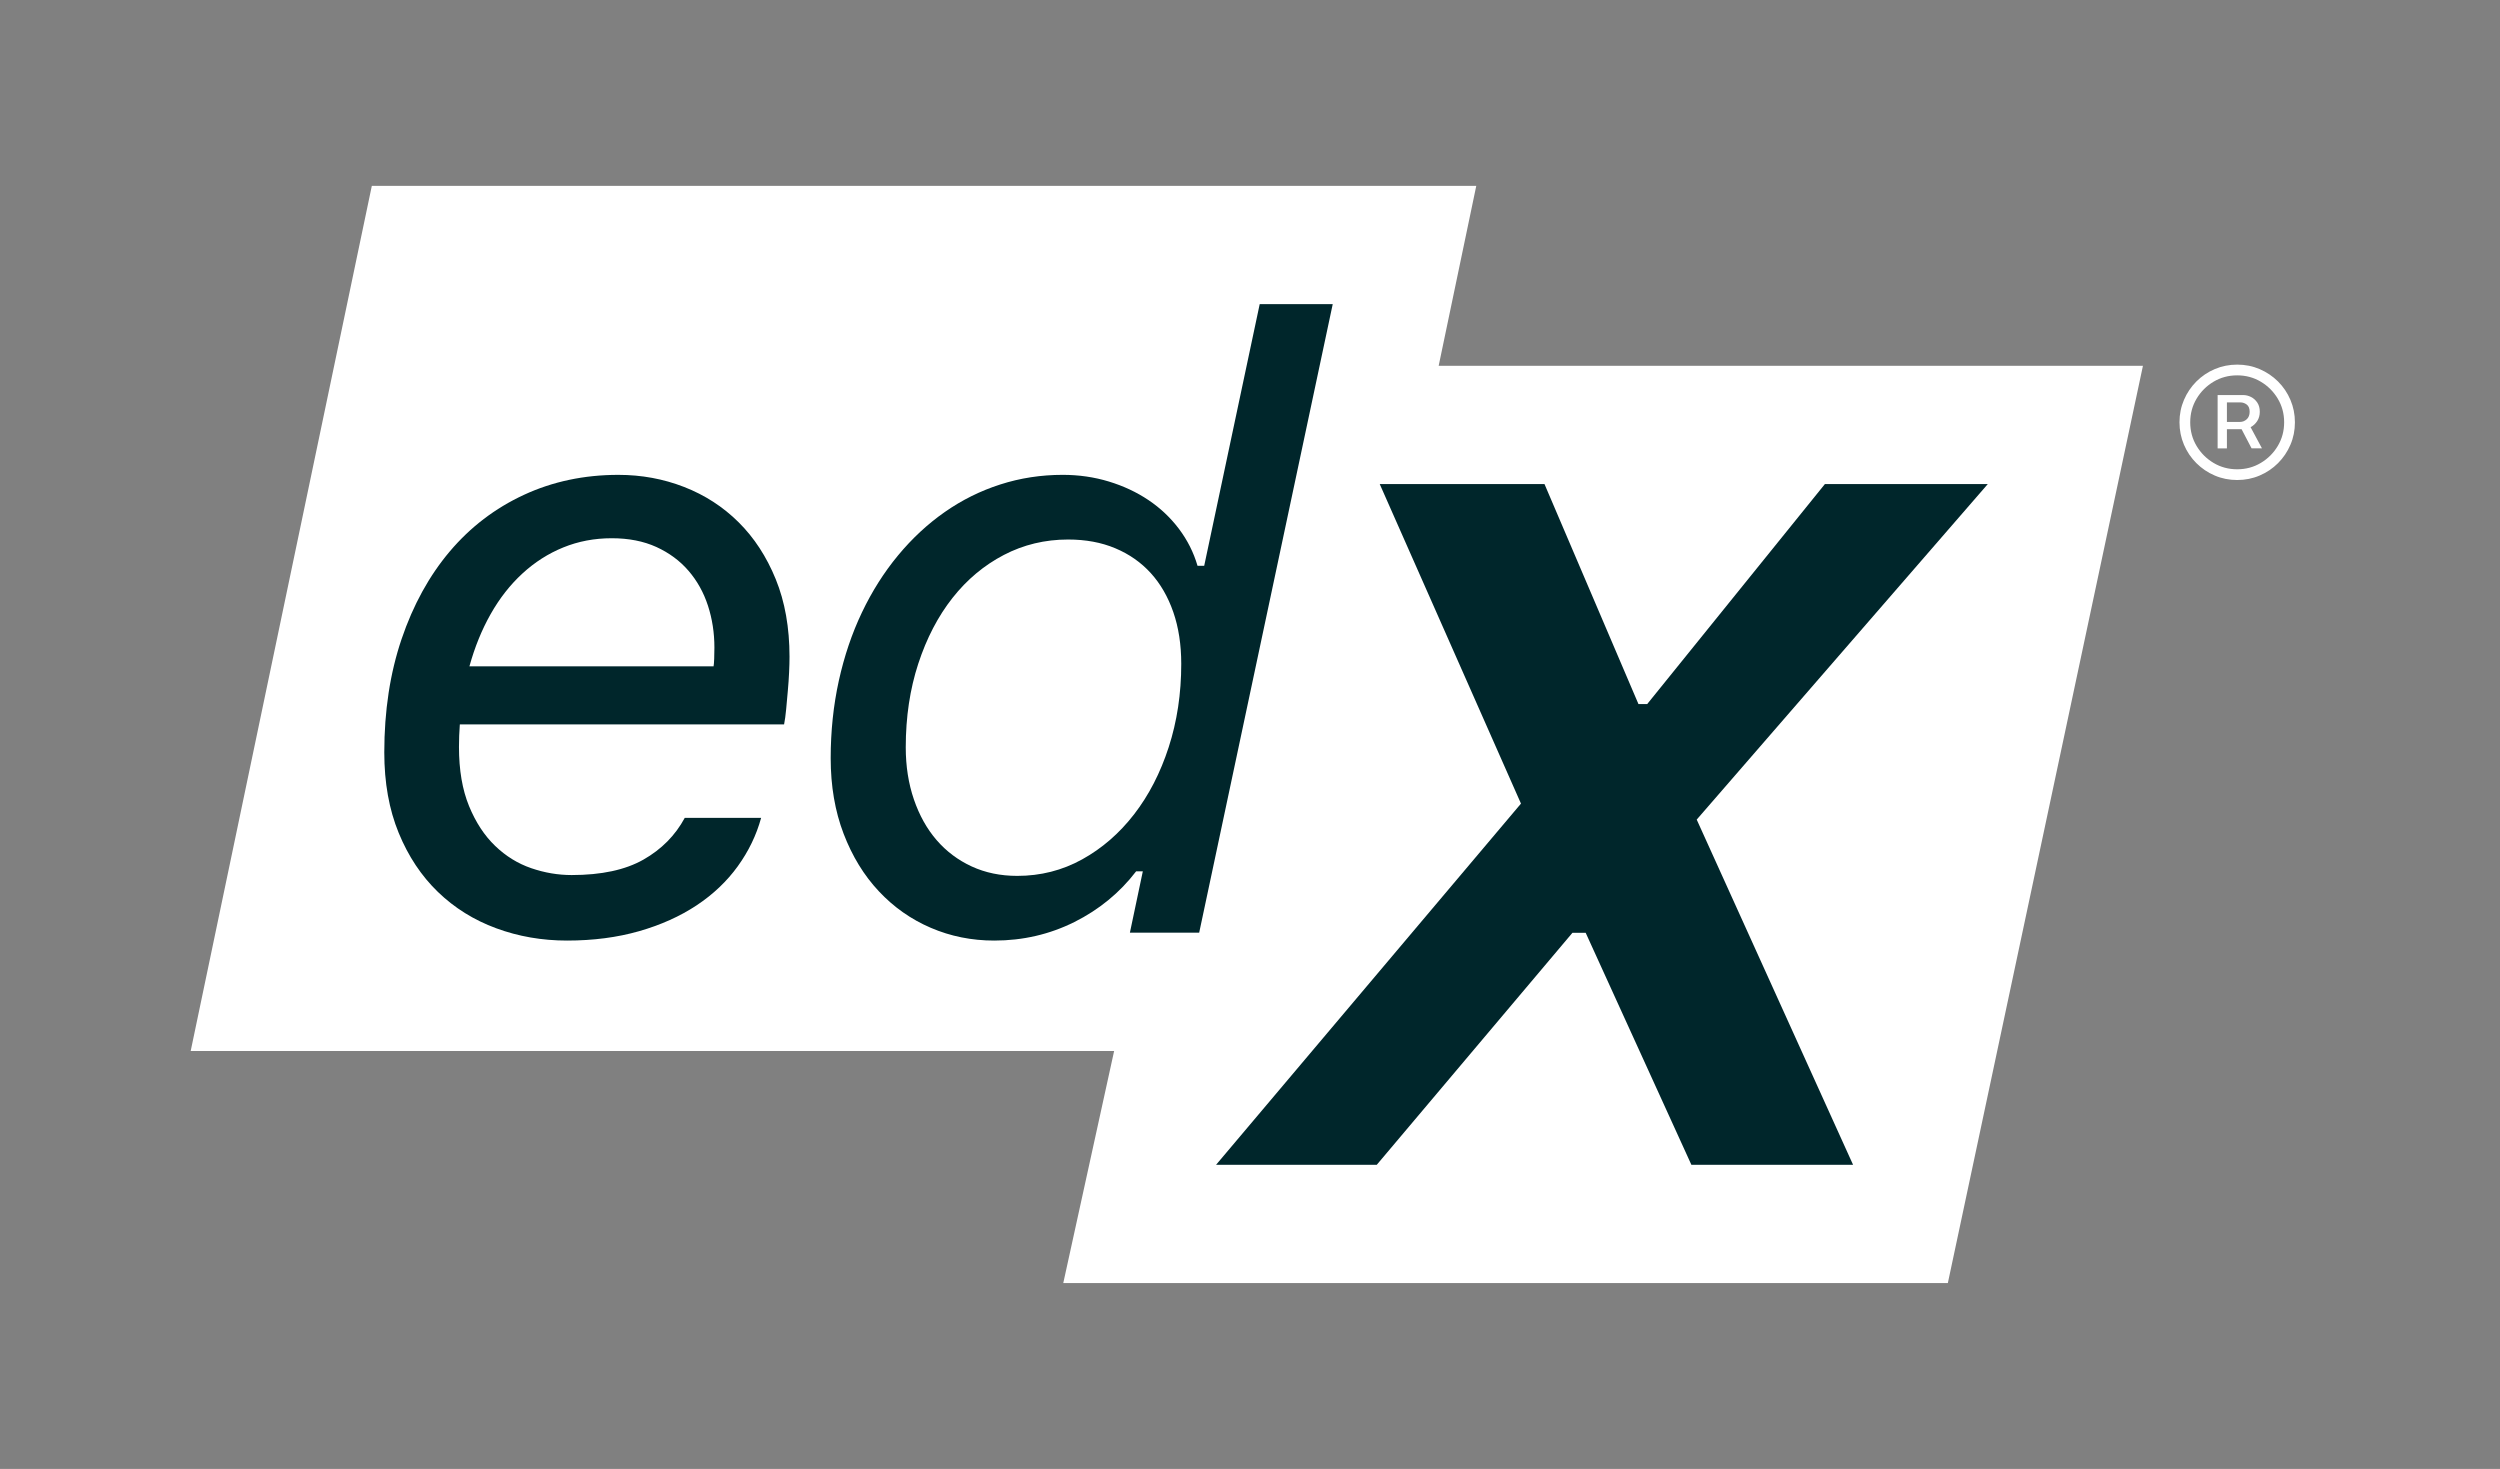 <?xml version="1.0" encoding="utf-8"?>
<!-- Generator: Adobe Illustrator 24.1.2, SVG Export Plug-In . SVG Version: 6.00 Build 0)  -->
<svg version="1.1" id="Layer_1" xmlns="http://www.w3.org/2000/svg" xmlns:xlink="http://www.w3.org/1999/xlink" x="0px" y="0px"
	 viewBox="0 0 708 416" style="enable-background:new 0 0 708 416;" xml:space="preserve">
<rect x="0" y="0" width="708" height="416" fill="#808080" stroke="none"/>
<style type="text/css">
	.st0{fill:#ffffff;}
	.st1{fill:#00262b;}
</style>
<g>
	<polygon class="st0" points="407.43,103.6 418.08,52.64 105.3,52.64 54,297.65 315.52,297.65 301.12,363.36 551.63,363.36 
		606.88,103.6 	"/>
	<path class="st1" d="M160.6,266.37c-7.09,0-13.79-1.16-20.09-3.49c-6.3-2.32-11.8-5.75-16.49-10.28
		c-4.69-4.53-8.39-10.1-11.11-16.72c-2.72-6.62-4.08-14.22-4.08-22.81c0-11.74,1.63-22.44,4.9-32.09
		c3.27-9.65,7.82-17.92,13.65-24.82c5.83-6.89,12.82-12.23,20.98-16.01c8.15-3.78,17.08-5.67,26.77-5.67
		c6.54,0,12.74,1.14,18.62,3.43c5.87,2.29,11.01,5.61,15.42,9.99c4.41,4.37,7.92,9.75,10.52,16.13c2.6,6.38,3.9,13.71,3.9,21.98
		c0,1.26-0.04,2.74-0.12,4.43c-0.08,1.7-0.2,3.43-0.36,5.2c-0.16,1.77-0.32,3.51-0.47,5.2c-0.16,1.69-0.35,3.13-0.59,4.31h-91.83
		c-0.08,1.11-0.14,2.17-0.18,3.19c-0.04,1.03-0.06,2.09-0.06,3.19c0,6.54,0.95,12.11,2.84,16.72c1.89,4.61,4.35,8.37,7.39,11.29
		c3.03,2.92,6.44,5.02,10.22,6.32c3.78,1.3,7.6,1.95,11.46,1.95c8.43,0,15.21-1.46,20.33-4.37c5.12-2.91,9.02-6.85,11.7-11.82h21.63
		c-1.34,4.89-3.55,9.46-6.62,13.71c-3.07,4.25-6.95,7.94-11.64,11.05c-4.69,3.11-10.13,5.56-16.31,7.33
		C174.8,265.48,168,266.37,160.6,266.37z M202.08,188.72c0.08-0.39,0.14-1.12,0.18-2.19c0.04-1.06,0.06-2.11,0.06-3.13
		c0-4.18-0.61-8.13-1.83-11.88c-1.22-3.74-3.05-7.03-5.5-9.87c-2.44-2.84-5.48-5.08-9.1-6.74c-3.63-1.65-7.84-2.48-12.65-2.48
		c-4.89,0-9.46,0.87-13.71,2.6c-4.26,1.73-8.12,4.2-11.58,7.39c-3.47,3.19-6.46,7.01-8.98,11.46c-2.52,4.45-4.53,9.4-6.03,14.83
		H202.08z"/>
	<path class="st1" d="M281.58,266.37c-6.38,0-12.37-1.2-17.97-3.61c-5.6-2.4-10.5-5.85-14.71-10.34c-4.22-4.49-7.55-9.93-9.99-16.31
		c-2.44-6.38-3.66-13.51-3.66-21.39c0-7.64,0.77-14.95,2.3-21.92c1.54-6.97,3.72-13.43,6.56-19.38c2.84-5.95,6.24-11.33,10.22-16.13
		c3.98-4.81,8.39-8.9,13.24-12.29c4.85-3.39,10.08-5.99,15.72-7.8c5.63-1.81,11.52-2.72,17.67-2.72c4.57,0,8.92,0.63,13.06,1.89
		c4.14,1.26,7.88,3.01,11.23,5.26c3.35,2.25,6.22,4.96,8.63,8.15c2.4,3.19,4.16,6.68,5.26,10.46h1.89l15.72-74.11h20.68l-37.82,178
		h-19.62l3.66-17.37h-1.89c-4.65,6.07-10.48,10.85-17.49,14.36C297.26,264.61,289.69,266.37,281.58,266.37z M288.08,248.05
		c6.62,0,12.74-1.55,18.38-4.67c5.63-3.11,10.54-7.37,14.71-12.76c4.18-5.4,7.45-11.74,9.81-19.03c2.36-7.29,3.55-15.15,3.55-23.58
		c0-5.44-0.75-10.32-2.25-14.66c-1.5-4.33-3.63-8.02-6.38-11.05c-2.76-3.03-6.11-5.38-10.05-7.03c-3.94-1.66-8.39-2.48-13.36-2.48
		c-6.54,0-12.61,1.46-18.2,4.37c-5.6,2.92-10.44,6.97-14.54,12.17c-4.1,5.2-7.33,11.41-9.69,18.61s-3.55,15.11-3.55,23.7
		c0,5.36,0.77,10.28,2.31,14.77c1.54,4.49,3.68,8.33,6.44,11.52c2.76,3.19,6.07,5.67,9.93,7.45
		C279.05,247.16,283.35,248.05,288.08,248.05z"/>
	<g>
		<polygon class="st1" points="562.94,137.09 516.81,137.09 466.49,199.39 464.01,199.39 437.4,137.09 390.74,137.09 430.74,227.58 
			344.39,329.87 389.9,329.87 445.32,264.16 449.06,264.16 479,329.87 524.79,329.87 480.51,232.11 		"/>
	</g>
	<g>
		<path class="st0" d="M633.57,135.94c-2.26,0-4.38-0.42-6.35-1.27c-1.98-0.84-3.71-2.02-5.21-3.51c-1.5-1.5-2.67-3.23-3.51-5.21
			c-0.84-1.98-1.27-4.09-1.27-6.35c0-2.26,0.42-4.38,1.27-6.35c0.84-1.97,2.02-3.71,3.51-5.21c1.5-1.5,3.23-2.67,5.21-3.51
			c1.97-0.84,4.09-1.27,6.35-1.27c2.26,0,4.38,0.42,6.36,1.27c1.97,0.85,3.71,2.02,5.21,3.51c1.5,1.5,2.67,3.24,3.51,5.21
			c0.84,1.98,1.27,4.09,1.27,6.35c0,2.26-0.42,4.38-1.27,6.35c-0.84,1.98-2.02,3.71-3.51,5.21c-1.5,1.5-3.23,2.67-5.21,3.51
			C637.95,135.52,635.83,135.94,633.57,135.94z M633.57,132.9c2.45,0,4.68-0.6,6.69-1.8c2.01-1.2,3.61-2.8,4.81-4.81
			c1.2-2.01,1.8-4.24,1.8-6.69s-0.6-4.68-1.8-6.69s-2.8-3.61-4.81-4.81c-2.01-1.2-4.24-1.8-6.69-1.8c-2.45,0-4.68,0.6-6.69,1.8
			c-2.01,1.2-3.61,2.8-4.81,4.81c-1.2,2.01-1.8,4.24-1.8,6.69s0.6,4.68,1.8,6.69c1.2,2.01,2.8,3.61,4.81,4.81
			C628.89,132.3,631.12,132.9,633.57,132.9z M628.03,126.96v-15.08h7.23c0.76,0,1.5,0.18,2.22,0.54c0.72,0.36,1.31,0.89,1.78,1.59
			c0.47,0.7,0.71,1.56,0.71,2.59c0,1.02-0.24,1.9-0.73,2.65c-0.48,0.74-1.1,1.31-1.84,1.71c-0.74,0.4-1.51,0.59-2.3,0.59h-5.6v-2.06
			h4.9c0.69,0,1.32-0.25,1.87-0.75c0.55-0.5,0.83-1.21,0.83-2.13c0-0.95-0.28-1.63-0.83-2.04s-1.15-0.61-1.81-0.61h-3.8v13.02
			H628.03z M636.82,119.95l3.76,7.01h-2.94l-3.66-7.01H636.82z"/>
	</g>
</g>
</svg>
